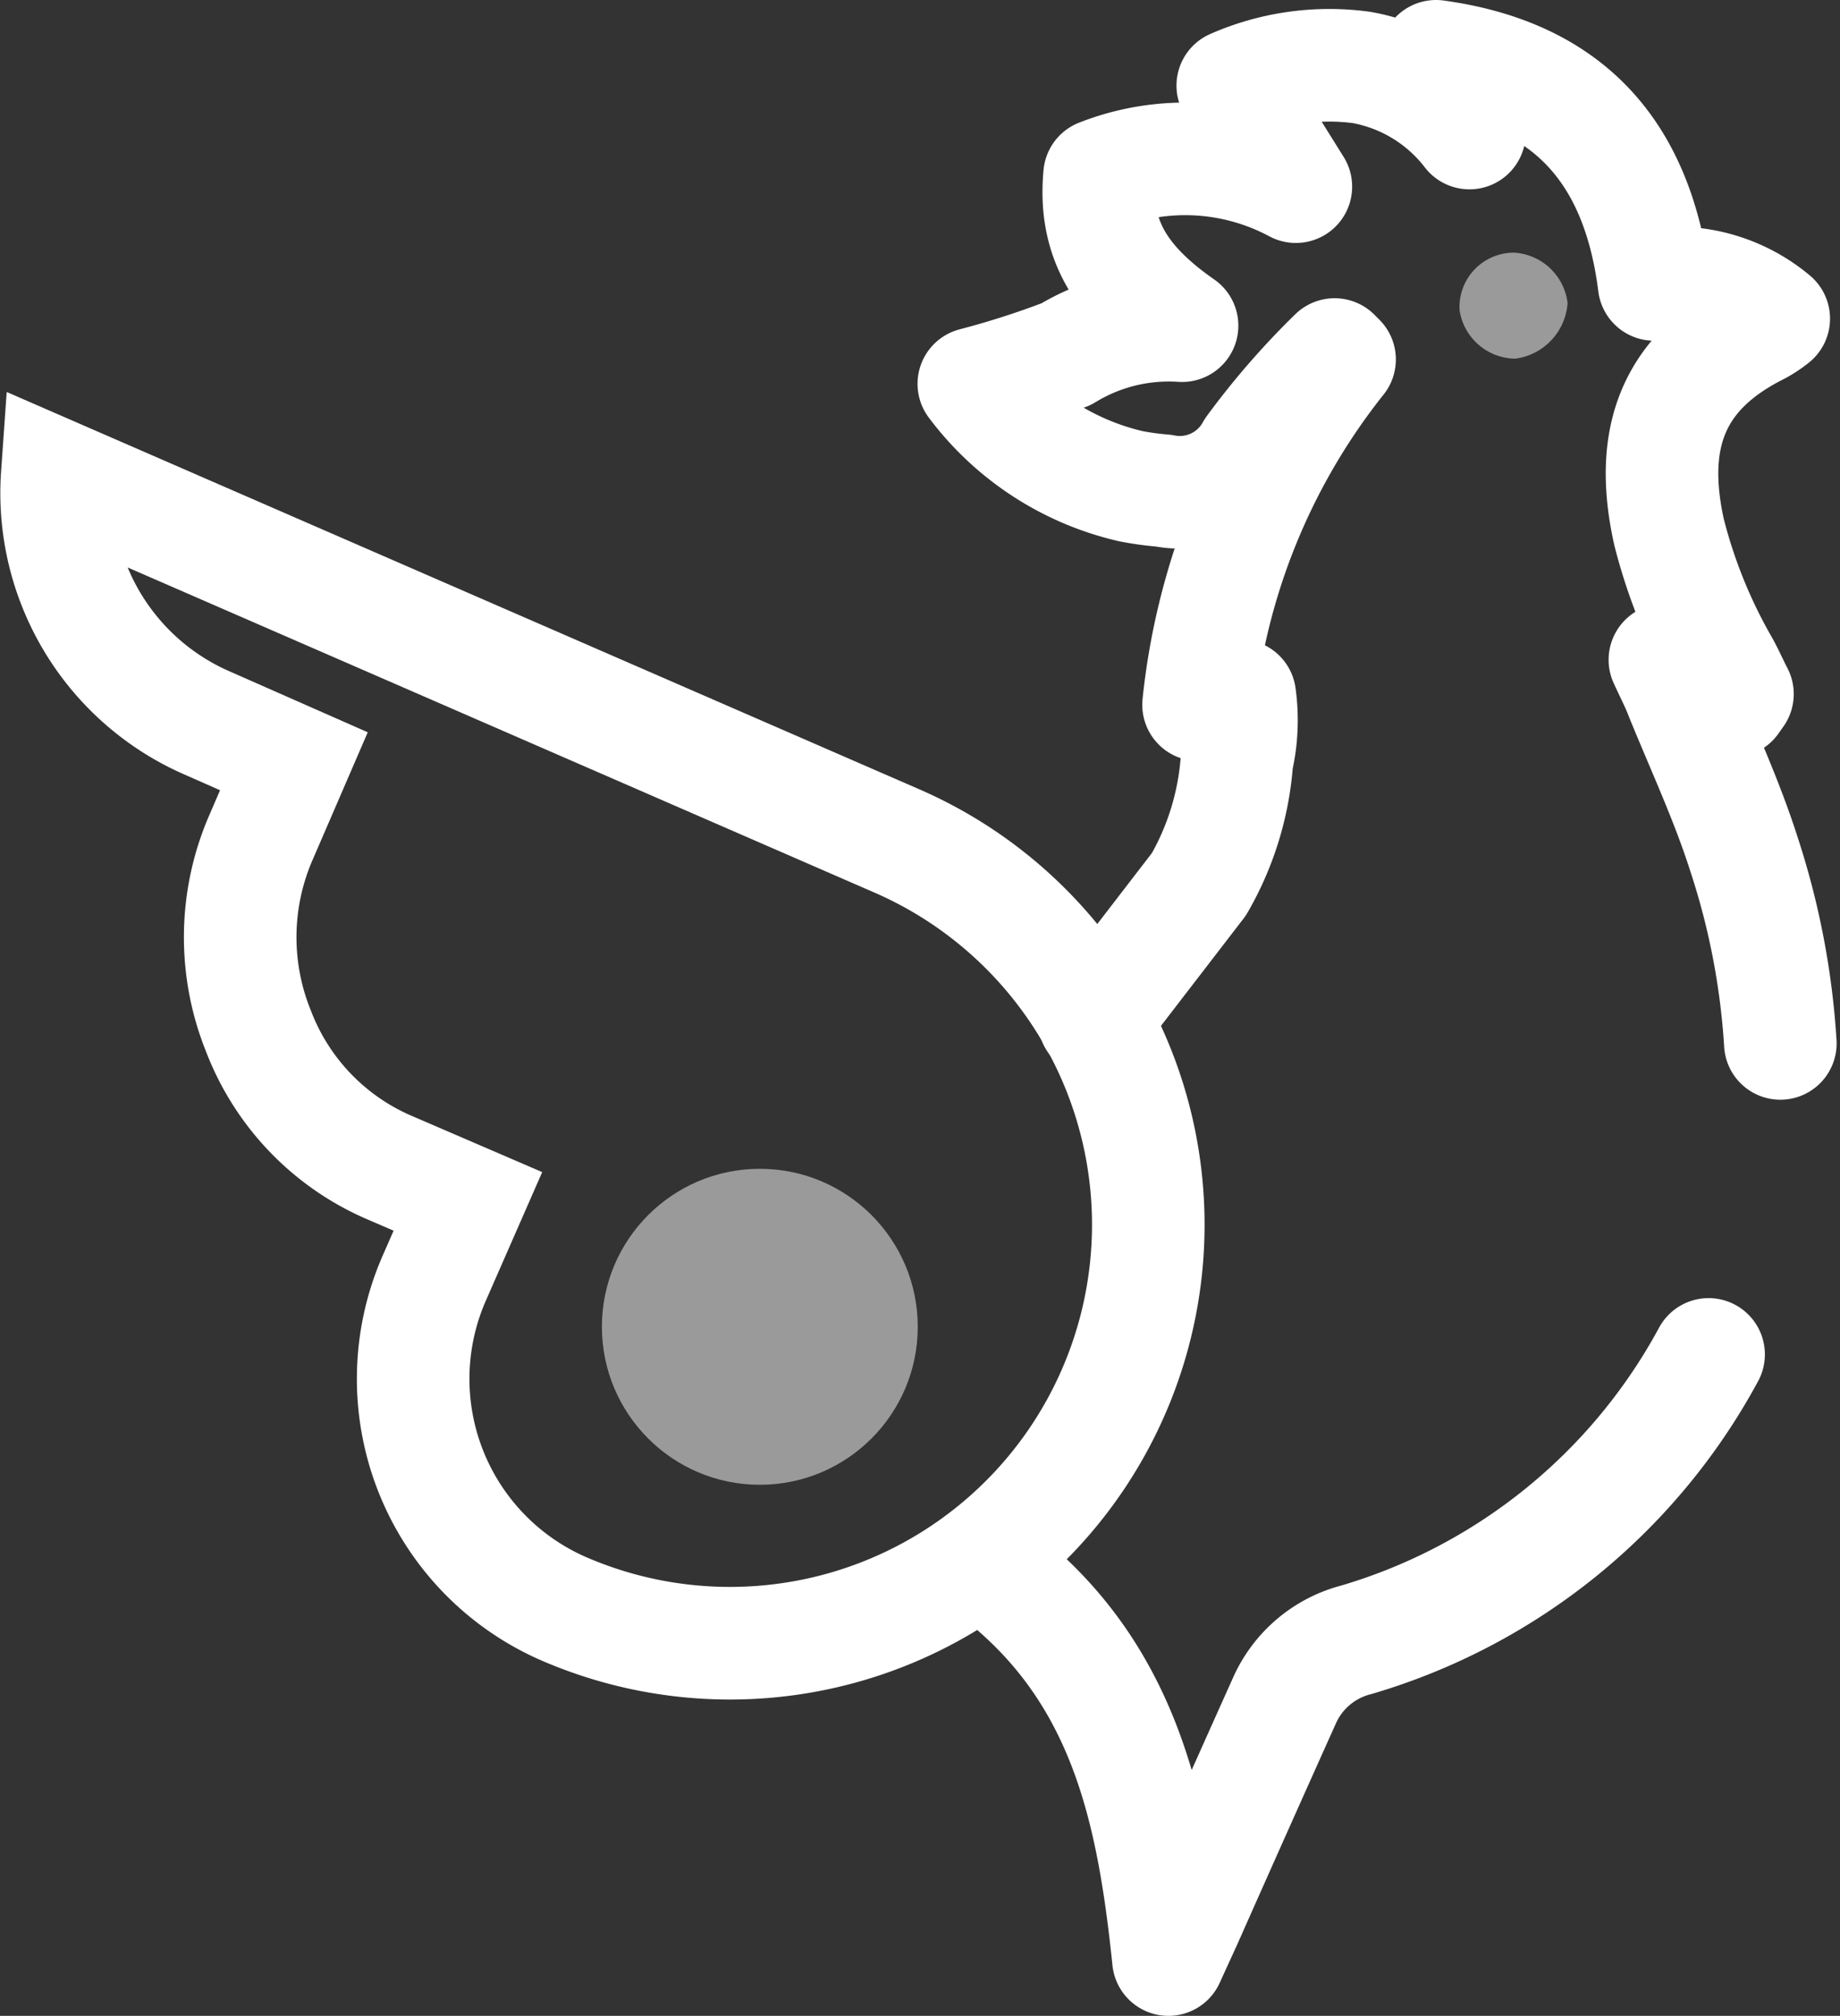 <svg xmlns="http://www.w3.org/2000/svg" width="44.625" height="48.87" viewBox="0 0 44.625 48.87">
  <rect x="0" y="0" width="44.625" height="48.87" fill="#333333" stroke="none"/>
  <g id="Layer_2" data-name="Layer 2" transform="translate(0.018 -0.005)">
    <g id="Layer_1" data-name="Layer 1">
      <path id="Path_1" data-name="Path 1" d="M41.42,32.84a14.29,14.29,0,0,1-8.55,6.92,2.62,2.62,0,0,0-1.74,1.48c-.8,1.78-1.59,3.55-2.38,5.33l-.43.94c-.36-3.47-1-6.63-3.72-9" fill="none" stroke="#fff" stroke-linecap="round" stroke-linejoin="round" stroke-width="2.73"/>
      <path id="Path_2" data-name="Path 2" d="M26.52,24.74l2.54-3.3a7,7,0,0,0,.92-3,4.34,4.34,0,0,0,.07-1.57l-1,.22a16.11,16.11,0,0,1,3.42-8.37l-.12-.12a18.49,18.49,0,0,0-2,2.3,2,2,0,0,1-2.15,1,7,7,0,0,1-.8-.11,6.62,6.62,0,0,1-3.8-2.48,21,21,0,0,0,2.24-.72,4.77,4.77,0,0,1,2.81-.69c-1.55-1.08-2.14-2.16-2-3.65a5.68,5.68,0,0,1,4.76.28L29.88,2.08A5.82,5.82,0,0,1,33,1.64a4.24,4.24,0,0,1,2.62,1.59l-.81-1.86c3.33.46,4.9,2.44,5.29,5.53a3.71,3.71,0,0,1,2.9.83,2.48,2.48,0,0,1-.36.24c-2,1-2.71,2.54-2.18,4.93a12.75,12.75,0,0,0,1.32,3.25c.12.22.22.45.34.68L42,17l-1.64-1c.18.39.3.62.39.86.52,1.28,1.11,2.54,1.53,3.86a18.27,18.27,0,0,1,.88,4.58" fill="none" stroke="#fff" stroke-linecap="round" stroke-linejoin="round" stroke-width="2.73"/>
      <path id="Path_3" data-name="Path 3" d="M36.7,6.13a1.32,1.32,0,0,0-1.32,1.39A1.38,1.38,0,0,0,36.73,8.7,1.46,1.46,0,0,0,38,7.35,1.39,1.39,0,0,0,36.7,6.13Z" fill="#9a9a9a"/>
      <path id="Path_4" data-name="Path 4" d="M21.73,20.39A10.146,10.146,0,0,1,13.64,39a6.08,6.08,0,0,1-3.13-8l.82-1.87-1.88-.81A5.89,5.89,0,0,1,6.25,25a6.06,6.06,0,0,1,.06-4.69l.8-1.85L5,17.53a6.08,6.08,0,0,1-3.63-6Z" fill="none" stroke="#fff" stroke-miterlimit="10" stroke-width="2.73"/>
      <circle id="Ellipse_1" data-name="Ellipse 1" cx="3.83" cy="3.83" r="3.83" transform="translate(14.58 28.34)" fill="#9a9a9a"/>
    </g>
  </g>
</svg>
